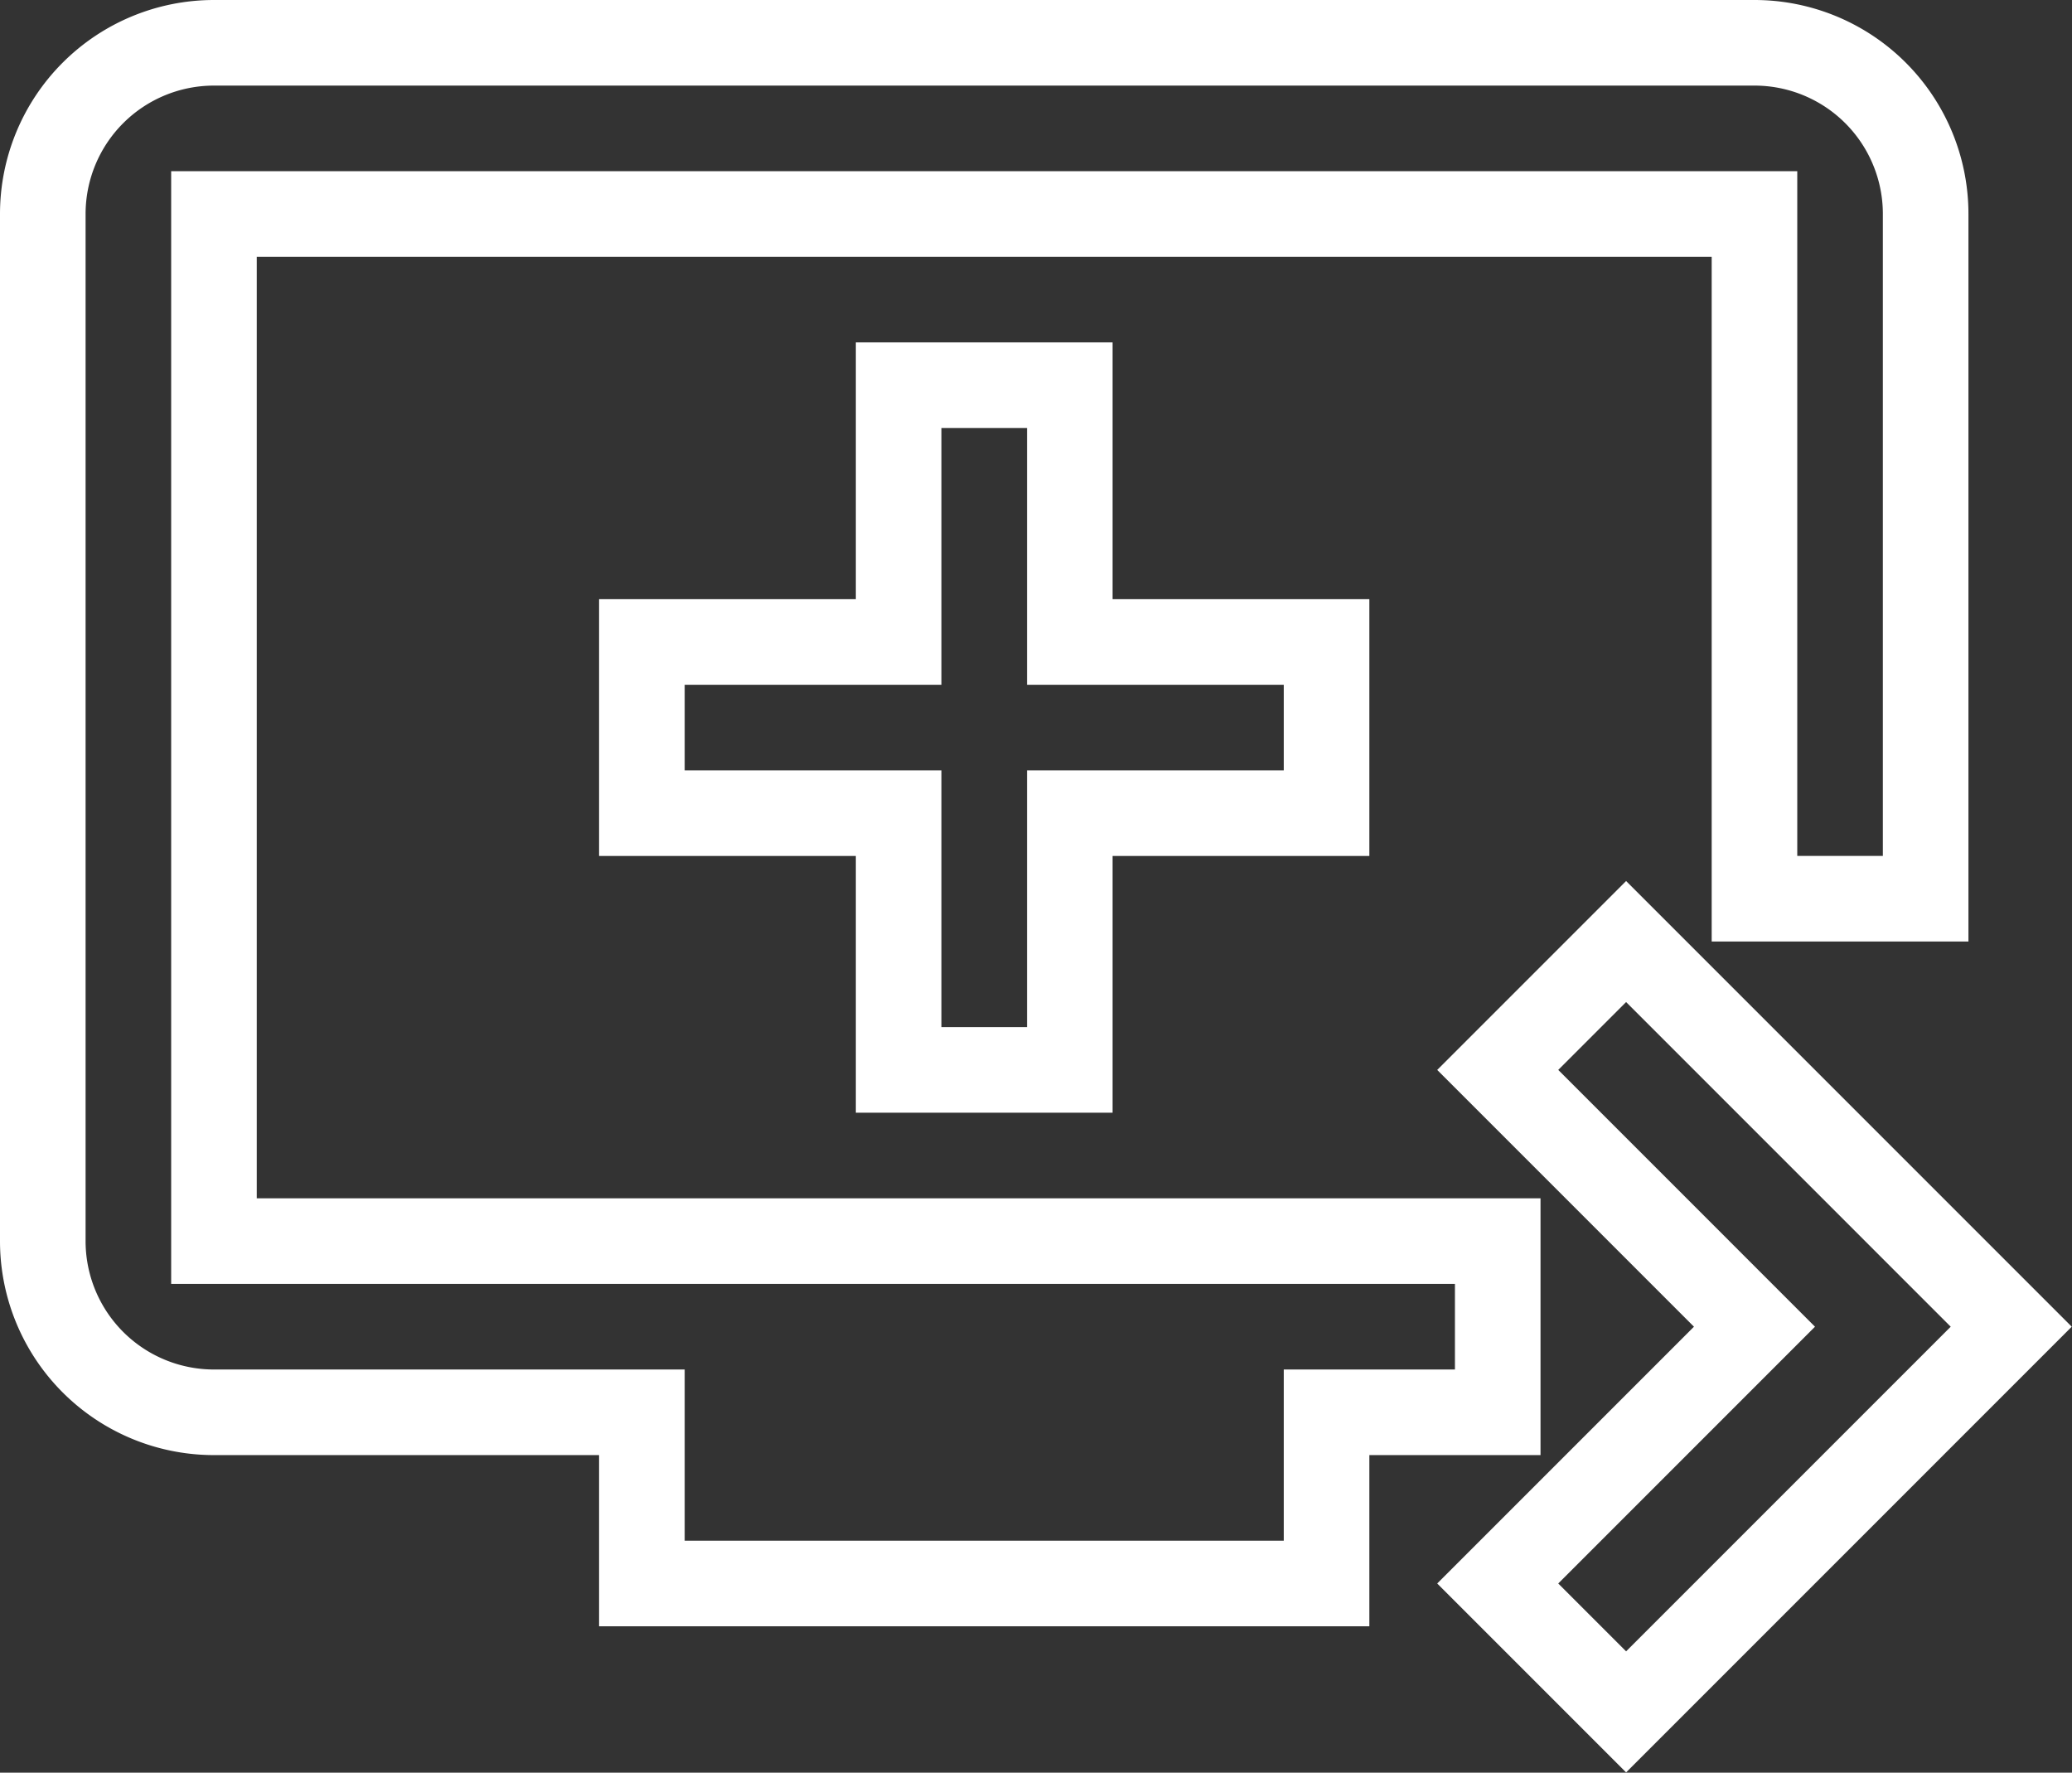 <svg xmlns="http://www.w3.org/2000/svg" viewBox="0 0 24.21 20.71"><rect x="0" y="0" width="24.21" height="20.71" fill="#333333" stroke="none"/><title>ic_integrer_outil_decouverte</title><path d="M20.5.5H2.5a2,2,0,0,0-2,2v12a2,2,0,0,0,2,2h5v2h8v-2h2v-2H2.5V2.5h18v8h2v-8A2,2,0,0,0,20.5.5Zm-8,7v-3h-2v3h-3v2h3v3h2v-3h3v-2Zm11,8L19,20l-1.5-1.5,3-3-3-3L19,11Z" fill="none" stroke="#fff" stroke-miterlimit="10"/></svg>